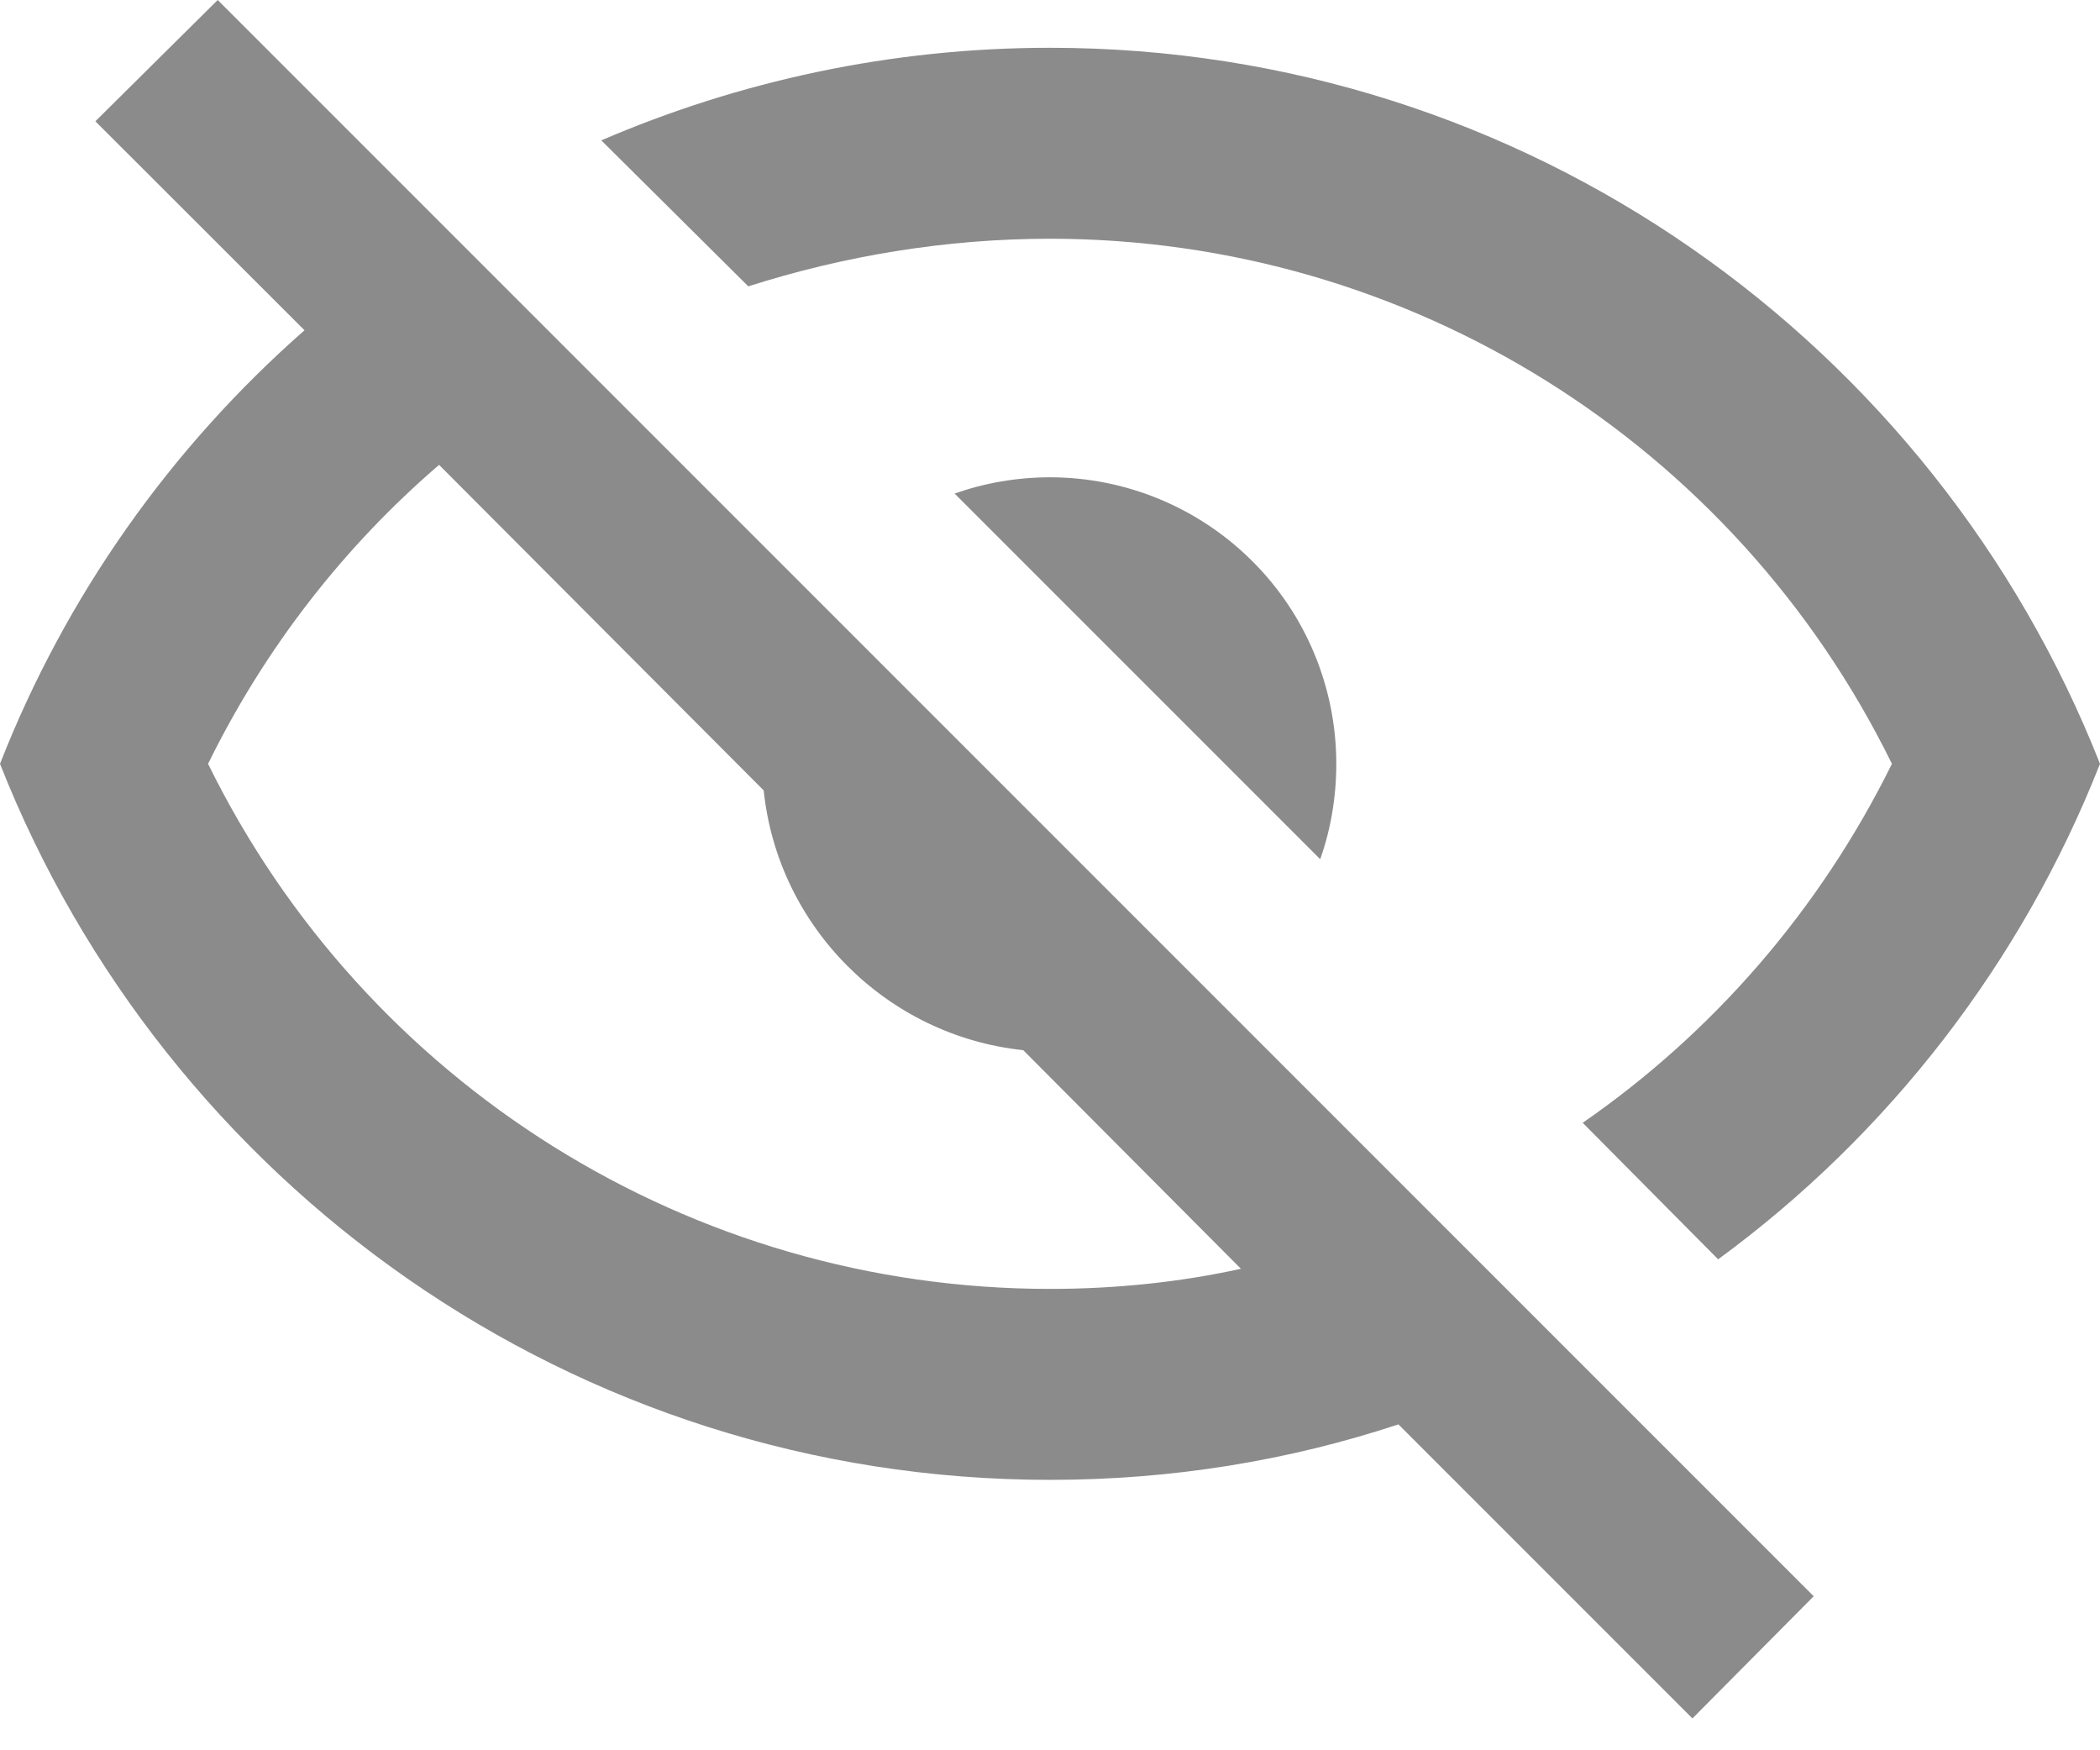 <svg width="12" height="10" viewBox="0 0 12 10" fill="none" xmlns="http://www.w3.org/2000/svg">
<path d="M0.545 0.693L1.244 0L10.364 9.12L9.671 9.818L7.991 8.138C7.364 8.345 6.698 8.455 6 8.455C3.273 8.455 0.944 6.758 0 4.364C0.376 3.404 0.976 2.558 1.74 1.887L0.545 0.693ZM6 2.727C6.434 2.727 6.85 2.9 7.157 3.207C7.464 3.513 7.636 3.93 7.636 4.364C7.636 4.555 7.604 4.74 7.544 4.909L5.455 2.82C5.624 2.76 5.809 2.727 6 2.727ZM6 0.273C8.727 0.273 11.056 1.969 12 4.364C11.553 5.498 10.794 6.48 9.818 7.195L9.044 6.415C9.785 5.902 10.396 5.204 10.811 4.364C9.911 2.531 8.051 1.364 6 1.364C5.405 1.364 4.822 1.462 4.276 1.636L3.436 0.802C4.222 0.464 5.089 0.273 6 0.273ZM1.189 4.364C2.089 6.196 3.949 7.364 6 7.364C6.376 7.364 6.747 7.325 7.091 7.249L5.847 6C5.067 5.918 4.445 5.296 4.364 4.516L2.509 2.656C1.969 3.12 1.516 3.698 1.189 4.364Z" fill="#8B8B8B"/>
</svg>
